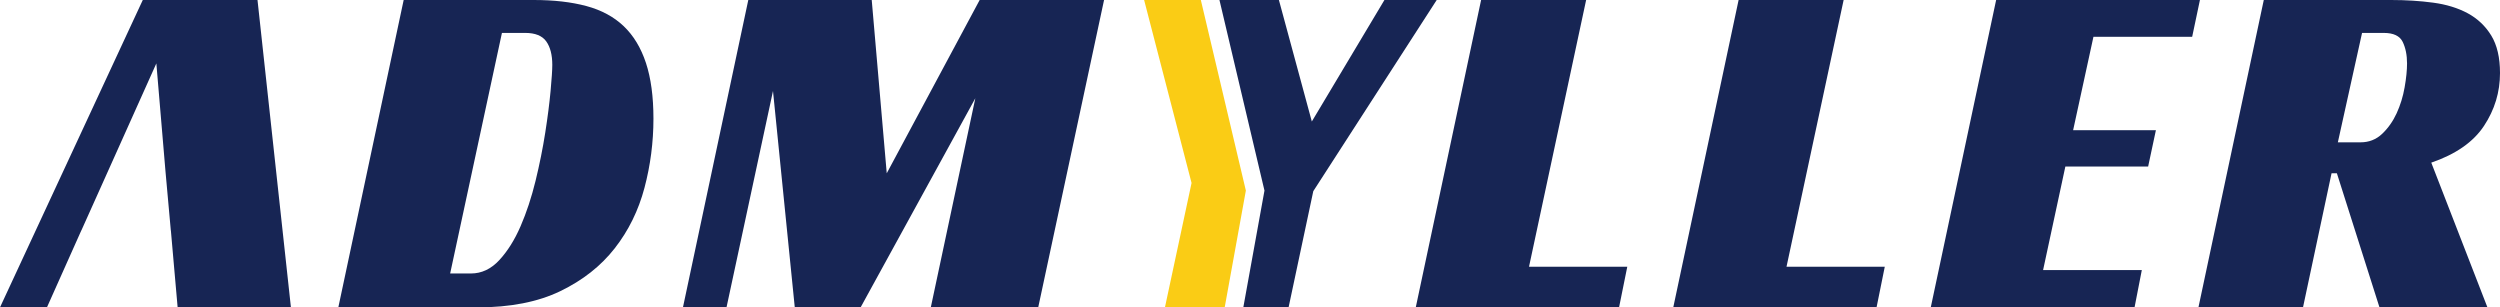 <?xml version="1.0" encoding="UTF-8"?>
<svg id="Layer_2" data-name="Layer 2" xmlns="http://www.w3.org/2000/svg" viewBox="0 0 805.73 99.06">
  <defs>
    <style>
      .cls-1 {
        fill: #facc15;
      }

      .cls-2 {
        fill: #172554;
      }
    </style>
  </defs>
  <g id="Layer_1-2" data-name="Layer 1">
    <g id="Logo">
      <path class="cls-2" d="M109.04,99.06L130.1,0h41.96c6.45,0,12.09,.65,16.93,1.95,4.84,1.3,8.84,3.46,12.01,6.47,3.17,3.02,5.56,6.97,7.18,11.86,1.61,4.89,2.42,10.87,2.42,17.94,0,7.59-.96,15.03-2.89,22.31-1.93,7.28-5.12,13.78-9.59,19.5-4.47,5.72-10.32,10.32-17.55,13.81-7.23,3.49-16.15,5.23-26.75,5.23h-44.77Zm42.74-10.92c3.43,0,6.47-1.43,9.13-4.29,2.65-2.86,4.94-6.5,6.86-10.92,1.92-4.42,3.53-9.31,4.84-14.66,1.3-5.36,2.34-10.53,3.12-15.52,.78-4.99,1.35-9.46,1.72-13.42,.36-3.95,.55-6.76,.55-8.42,0-3.22-.65-5.75-1.95-7.57-1.3-1.82-3.56-2.73-6.79-2.73h-7.49l-16.69,77.53h6.71Z"/>
      <path class="cls-2" d="M334.62,99.06h-34.63l14.35-67.39-36.97,67.39h-21.22l-7.02-69.73-14.98,69.73h-14.04L241.17,0h39.78l4.84,55.85L315.74,0h40.09l-21.22,99.06Z"/>
      <polygon class="cls-1" points="387.02 0 368.74 0 384.03 58.97 375.45 99.06 394.71 99.06 401.53 61.42 387.02 0"/>
      <polygon class="cls-2" points="446.19 0 422.79 39.16 412.18 0 393.02 0 407.53 61.42 400.71 99.06 415.3 99.06 423.26 61.62 463.04 0 446.19 0"/>
      <path class="cls-2" d="M560.34,0h33.85l-18.41,85.96h31.67l-2.65,13.1h-65.52L560.34,0Z"/>
      <path class="cls-2" d="M643.34,0h65.68l-2.5,11.86h-31.82l-6.55,30.11h26.68l-2.5,11.7h-26.68l-7.18,33.38h31.82l-2.34,12.01h-65.68L643.34,0Z"/>
      <path class="cls-2" d="M805.73,23.56c0,6.14-1.72,11.8-5.15,17-3.43,5.2-9.1,9.15-17,11.86l18.1,46.64h-34.79l-13.73-43.21h-1.72l-9.2,43.21h-33.7L729.6,0h41.03c4.78,0,9.31,.29,13.57,.86,4.26,.57,7.98,1.72,11.15,3.43,3.17,1.72,5.69,4.11,7.57,7.18,1.87,3.07,2.81,7.1,2.81,12.09Zm-44.93,22.31c2.7,0,5.02-.91,6.94-2.73,1.92-1.82,3.48-4.03,4.68-6.63,1.19-2.6,2.05-5.38,2.57-8.35,.52-2.96,.78-5.54,.78-7.72,0-2.7-.47-5.02-1.4-6.94-.94-1.92-2.96-2.89-6.08-2.89h-7.02l-7.8,35.26h7.33Z"/>
      <polygon class="cls-2" points="57.25 99.06 93.76 99.06 82.99 0 46.02 0 0 99.06 15.13 99.06 22.13 83.39 22.13 83.39 22.14 83.37 26.21 74.26 26.23 74.26 34.75 55.29 34.75 55.29 50.39 20.44 53.34 55.3 55.05 74.26 55.07 74.26 55.87 83.37 55.87 83.39 55.87 83.39 57.25 99.06"/>
      <path class="cls-2" d="M477.35,0h33.85l-18.41,85.96h31.67l-2.65,13.1h-65.52L477.35,0Z"/>
    </g>
  </g>
</svg>
